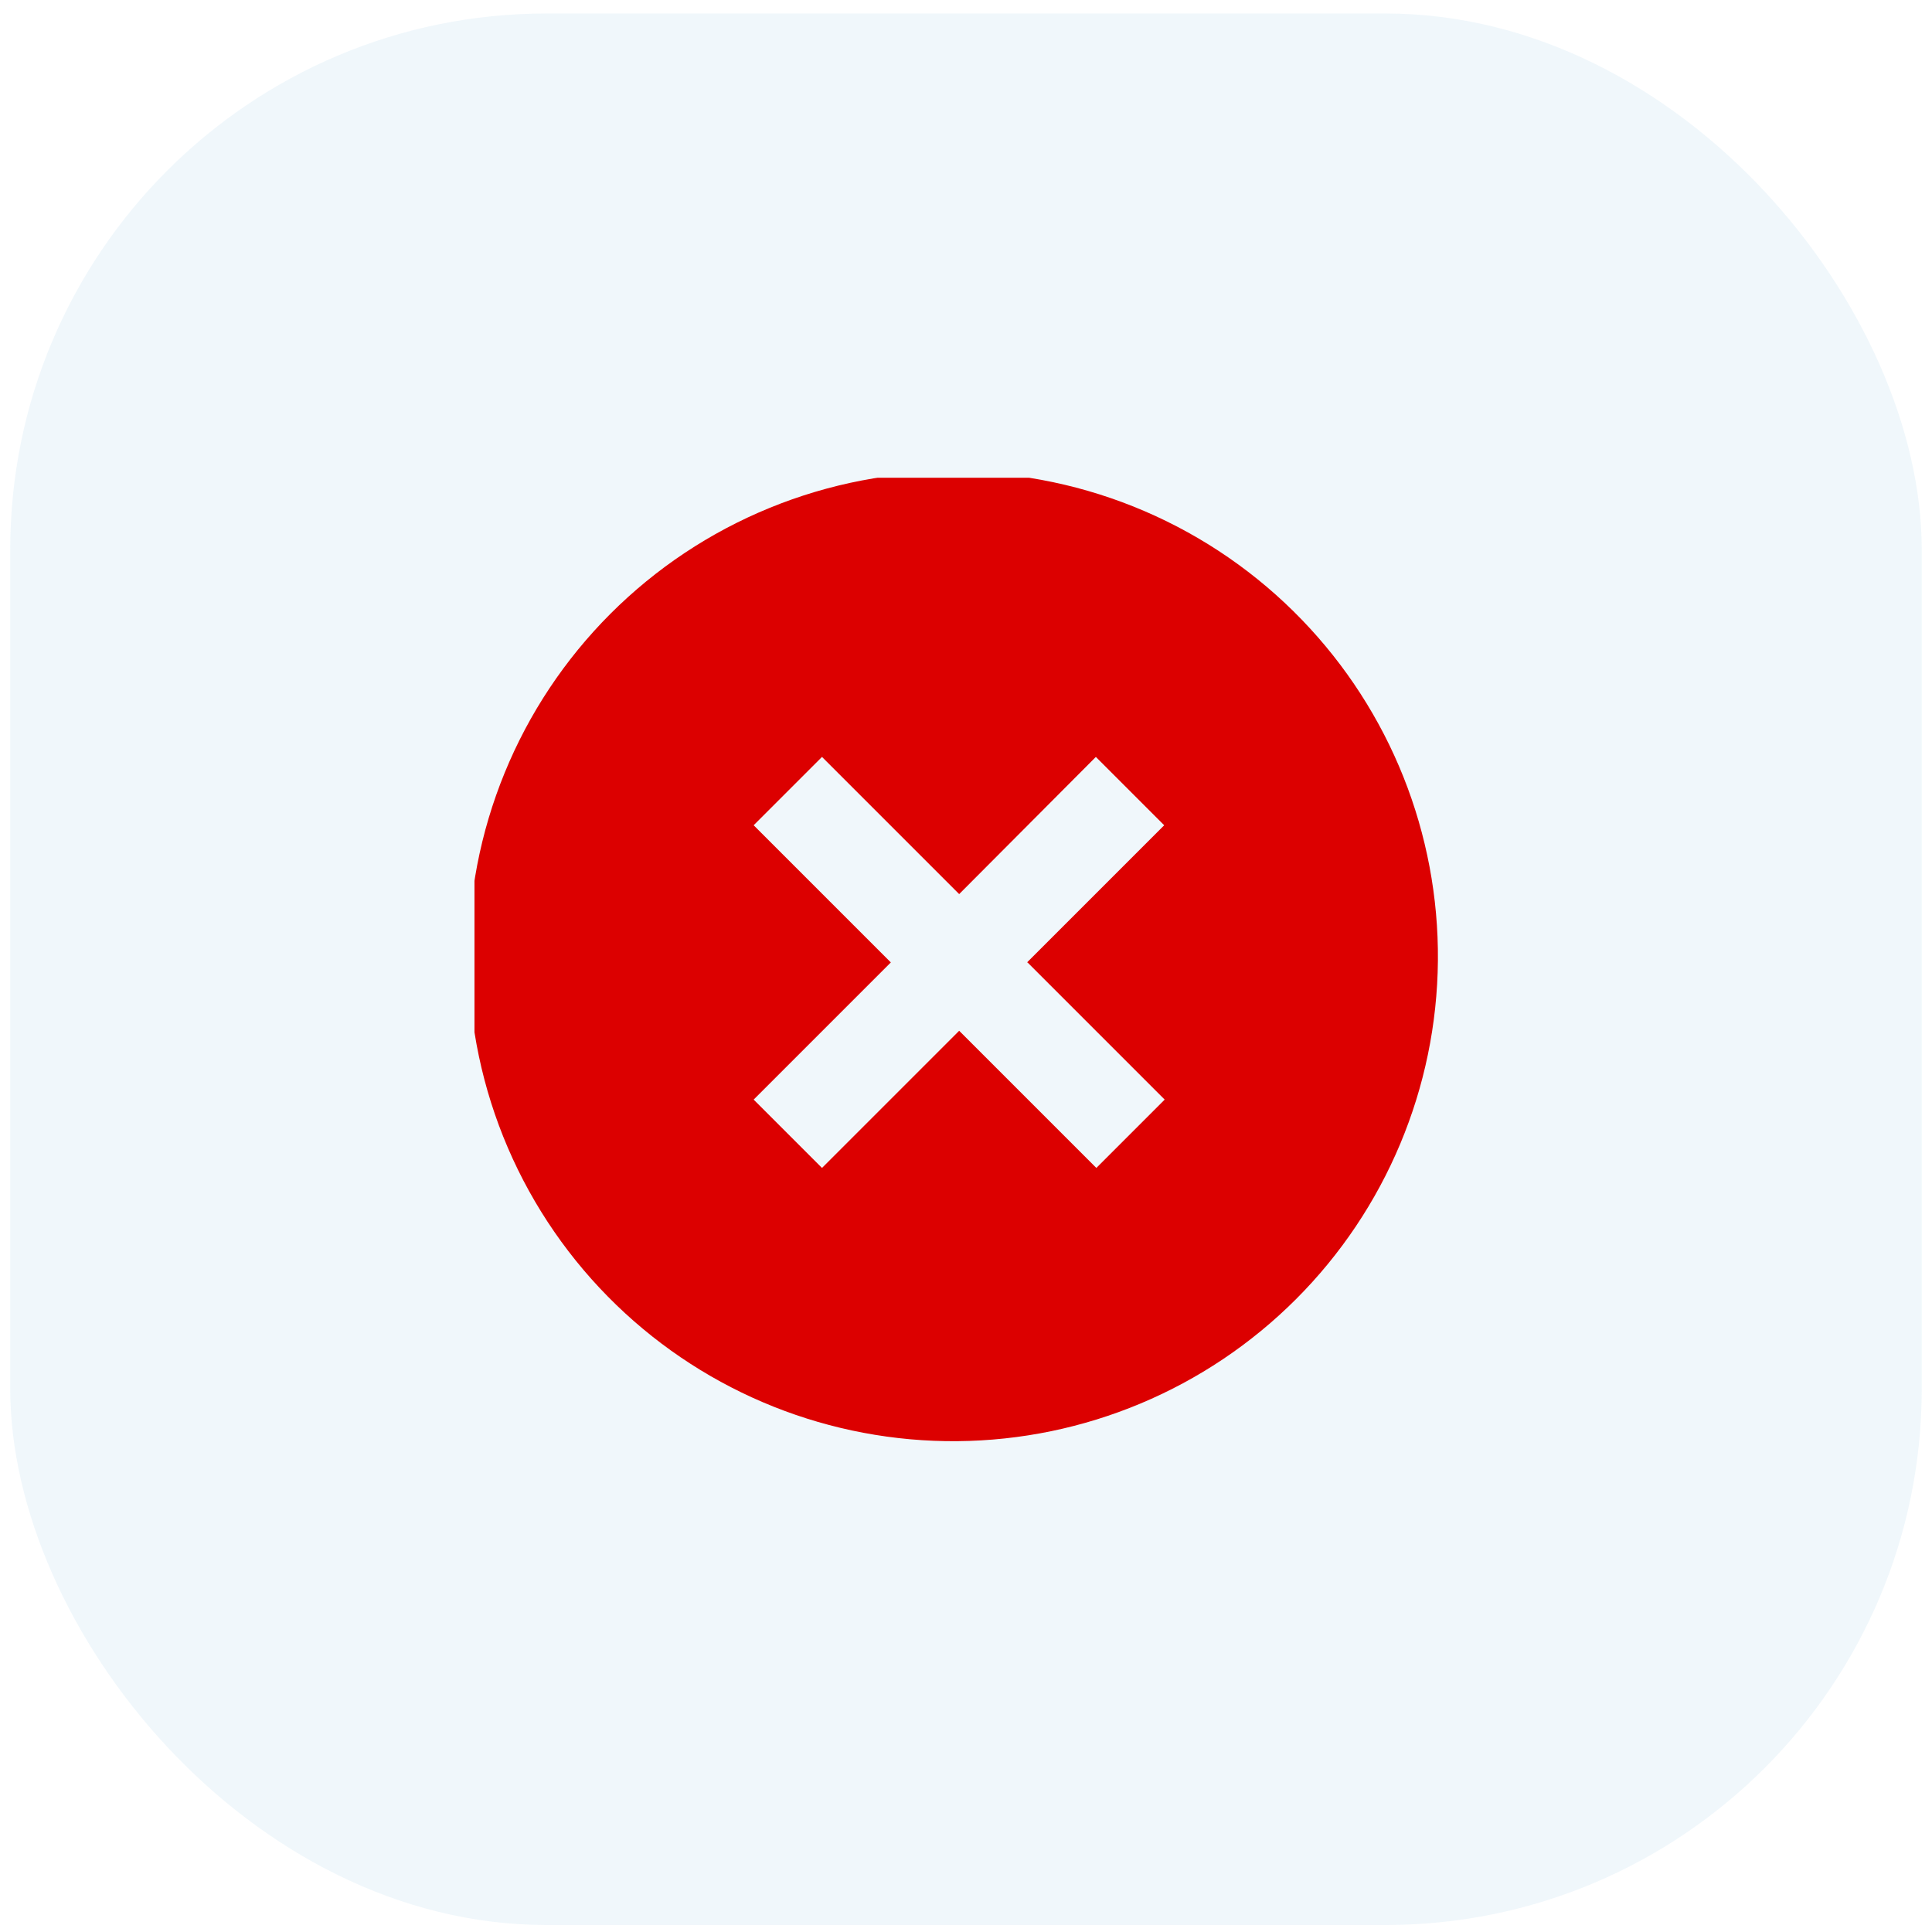 <svg width="97" height="97" viewBox="0 0 97 97" fill="none" xmlns="http://www.w3.org/2000/svg">
<rect opacity="0.1" x="0.514" y="0.678" width="95.971" height="95.971" rx="26.919" fill="#2382C5" fill-opacity="0.7"/>
<g clip-path="url(#clip0_59_679)">
<path d="M30.952 65.526C28.628 63.281 26.774 60.596 25.498 57.627C24.223 54.658 23.552 51.465 23.524 48.233C23.495 45.002 24.111 41.798 25.335 38.807C26.558 35.816 28.366 33.099 30.65 30.814C32.935 28.529 35.652 26.722 38.643 25.499C41.634 24.275 44.838 23.659 48.07 23.687C51.301 23.715 54.494 24.387 57.463 25.662C60.432 26.938 63.118 28.791 65.362 31.116C69.795 35.706 72.248 41.853 72.193 48.233C72.137 54.614 69.578 60.718 65.066 65.23C60.554 69.742 54.45 72.301 48.07 72.357C41.689 72.412 35.542 69.959 30.952 65.526ZM51.564 48.321L58.451 41.434L55.02 38.003L48.157 44.89L41.27 38.003L37.839 41.434L44.726 48.321L37.839 55.208L41.27 58.639L48.157 51.752L55.044 58.639L58.475 55.208L51.589 48.321H51.564Z" fill="#DC0000"/>
</g>
<defs>
<clipPath id="clip0_59_679">
<rect width="48.671" height="48.671" fill="white" transform="translate(23.822 23.985)"/>
</clipPath>
</defs>
</svg>
